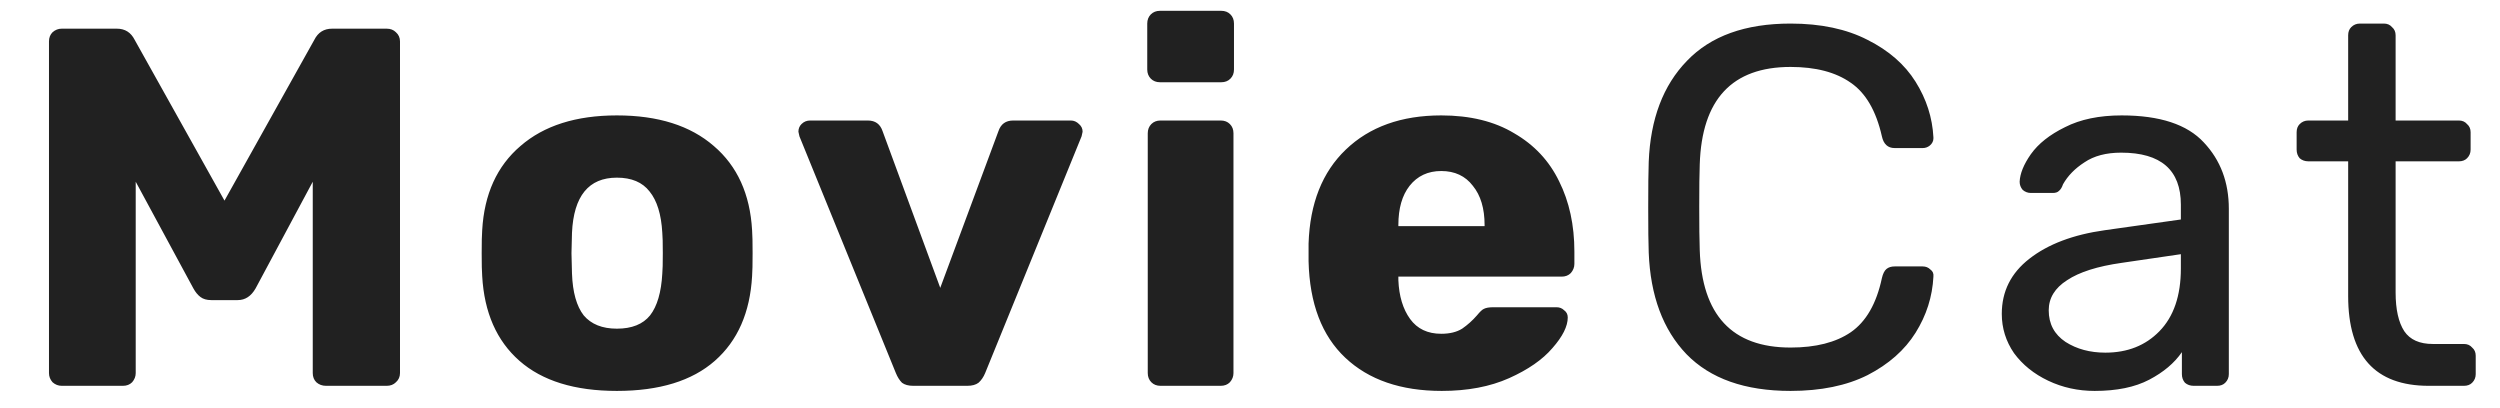 <svg width="49" height="8" viewBox="0 0 49 8" fill="none" xmlns="http://www.w3.org/2000/svg">
<path d="M1.21 7.562C1.143 7.562 1.083 7.539 1.03 7.492C0.983 7.439 0.96 7.379 0.96 7.312V0.812C0.96 0.739 0.983 0.679 1.03 0.632C1.083 0.585 1.143 0.562 1.21 0.562H2.29C2.45 0.562 2.566 0.635 2.64 0.782L4.4 3.932L6.16 0.782C6.233 0.635 6.35 0.562 6.51 0.562H7.58C7.653 0.562 7.713 0.585 7.76 0.632C7.813 0.679 7.84 0.739 7.84 0.812V7.312C7.84 7.385 7.813 7.445 7.76 7.492C7.713 7.539 7.653 7.562 7.58 7.562H6.39C6.316 7.562 6.253 7.539 6.2 7.492C6.153 7.445 6.13 7.385 6.13 7.312V3.562L5.01 5.652C4.923 5.805 4.806 5.882 4.66 5.882H4.14C4.053 5.882 3.983 5.862 3.93 5.822C3.876 5.782 3.83 5.725 3.79 5.652L2.66 3.562V7.312C2.66 7.379 2.636 7.439 2.59 7.492C2.543 7.539 2.483 7.562 2.41 7.562H1.21ZM12.091 7.662C11.264 7.662 10.628 7.465 10.181 7.072C9.734 6.679 9.491 6.125 9.451 5.412C9.444 5.325 9.441 5.175 9.441 4.962C9.441 4.749 9.444 4.599 9.451 4.512C9.491 3.805 9.741 3.255 10.201 2.862C10.661 2.462 11.291 2.262 12.091 2.262C12.898 2.262 13.531 2.462 13.991 2.862C14.451 3.255 14.701 3.805 14.741 4.512C14.748 4.599 14.751 4.749 14.751 4.962C14.751 5.175 14.748 5.325 14.741 5.412C14.701 6.125 14.458 6.679 14.011 7.072C13.564 7.465 12.924 7.662 12.091 7.662ZM12.091 6.442C12.384 6.442 12.601 6.355 12.741 6.182C12.881 6.002 12.961 5.729 12.981 5.362C12.988 5.295 12.991 5.162 12.991 4.962C12.991 4.762 12.988 4.629 12.981 4.562C12.961 4.202 12.878 3.932 12.731 3.752C12.591 3.572 12.378 3.482 12.091 3.482C11.538 3.482 11.244 3.842 11.211 4.562L11.201 4.962L11.211 5.362C11.224 5.729 11.301 6.002 11.441 6.182C11.588 6.355 11.804 6.442 12.091 6.442ZM17.899 7.562C17.806 7.562 17.732 7.542 17.679 7.502C17.632 7.455 17.592 7.392 17.559 7.312L15.669 2.672L15.649 2.582C15.649 2.522 15.669 2.472 15.709 2.432C15.756 2.385 15.812 2.362 15.879 2.362H17.009C17.156 2.362 17.252 2.432 17.299 2.572L18.429 5.642L19.569 2.572C19.616 2.432 19.712 2.362 19.859 2.362H20.989C21.049 2.362 21.102 2.385 21.149 2.432C21.196 2.472 21.219 2.522 21.219 2.582L21.199 2.672L19.309 7.312C19.276 7.392 19.232 7.455 19.179 7.502C19.126 7.542 19.052 7.562 18.959 7.562H17.899ZM22.736 1.612C22.663 1.612 22.603 1.589 22.556 1.542C22.51 1.495 22.486 1.435 22.486 1.362V0.462C22.486 0.389 22.51 0.329 22.556 0.282C22.603 0.235 22.663 0.212 22.736 0.212H23.936C24.01 0.212 24.07 0.235 24.116 0.282C24.163 0.329 24.186 0.389 24.186 0.462V1.362C24.186 1.435 24.163 1.495 24.116 1.542C24.07 1.589 24.01 1.612 23.936 1.612H22.736ZM22.746 7.562C22.673 7.562 22.613 7.539 22.566 7.492C22.52 7.445 22.496 7.385 22.496 7.312V2.612C22.496 2.539 22.52 2.479 22.566 2.432C22.613 2.385 22.673 2.362 22.746 2.362H23.926C24 2.362 24.06 2.385 24.106 2.432C24.153 2.479 24.176 2.539 24.176 2.612V7.312C24.176 7.379 24.153 7.439 24.106 7.492C24.06 7.539 24 7.562 23.926 7.562H22.746ZM28.258 7.662C27.458 7.662 26.828 7.445 26.368 7.012C25.908 6.579 25.668 5.949 25.648 5.122V4.772C25.674 3.985 25.918 3.372 26.378 2.932C26.844 2.485 27.468 2.262 28.248 2.262C28.814 2.262 29.291 2.379 29.678 2.612C30.071 2.839 30.364 3.152 30.558 3.552C30.758 3.952 30.858 4.412 30.858 4.932V5.172C30.858 5.239 30.834 5.299 30.788 5.352C30.741 5.399 30.681 5.422 30.608 5.422H27.408V5.492C27.421 5.805 27.498 6.059 27.638 6.252C27.778 6.445 27.981 6.542 28.248 6.542C28.414 6.542 28.551 6.509 28.658 6.442C28.764 6.369 28.861 6.282 28.948 6.182C29.008 6.109 29.054 6.065 29.088 6.052C29.128 6.032 29.188 6.022 29.268 6.022H30.508C30.568 6.022 30.618 6.042 30.658 6.082C30.704 6.115 30.728 6.162 30.728 6.222C30.728 6.395 30.628 6.595 30.428 6.822C30.234 7.049 29.951 7.245 29.578 7.412C29.204 7.579 28.764 7.662 28.258 7.662ZM29.098 4.432V4.412C29.098 4.085 29.021 3.829 28.868 3.642C28.721 3.449 28.514 3.352 28.248 3.352C27.988 3.352 27.781 3.449 27.628 3.642C27.481 3.829 27.408 4.085 27.408 4.412V4.432H29.098ZM35.095 7.662C34.202 7.662 33.522 7.422 33.055 6.942C32.595 6.462 32.348 5.799 32.315 4.952C32.308 4.772 32.305 4.479 32.305 4.072C32.305 3.659 32.308 3.359 32.315 3.172C32.348 2.332 32.598 1.672 33.065 1.192C33.532 0.705 34.208 0.462 35.095 0.462C35.688 0.462 36.192 0.569 36.605 0.782C37.018 0.989 37.332 1.262 37.545 1.602C37.758 1.942 37.875 2.305 37.895 2.692V2.712C37.895 2.765 37.872 2.812 37.825 2.852C37.785 2.885 37.738 2.902 37.685 2.902H37.135C37.002 2.902 36.918 2.825 36.885 2.672C36.772 2.172 36.568 1.822 36.275 1.622C35.982 1.415 35.588 1.312 35.095 1.312C33.948 1.312 33.355 1.949 33.315 3.222C33.308 3.402 33.305 3.679 33.305 4.052C33.305 4.425 33.308 4.709 33.315 4.902C33.355 6.175 33.948 6.812 35.095 6.812C35.588 6.812 35.982 6.712 36.275 6.512C36.575 6.305 36.778 5.952 36.885 5.452C36.905 5.365 36.935 5.305 36.975 5.272C37.015 5.239 37.068 5.222 37.135 5.222H37.685C37.745 5.222 37.795 5.242 37.835 5.282C37.882 5.315 37.902 5.362 37.895 5.422C37.875 5.815 37.758 6.182 37.545 6.522C37.332 6.862 37.018 7.139 36.605 7.352C36.192 7.559 35.688 7.662 35.095 7.662ZM41.055 7.662C40.729 7.662 40.425 7.595 40.145 7.462C39.865 7.329 39.642 7.149 39.475 6.922C39.315 6.689 39.235 6.432 39.235 6.152C39.235 5.712 39.415 5.352 39.775 5.072C40.142 4.785 40.635 4.599 41.255 4.512L42.745 4.302V4.012C42.745 3.332 42.355 2.992 41.575 2.992C41.282 2.992 41.042 3.055 40.855 3.182C40.669 3.302 40.529 3.445 40.435 3.612C40.415 3.672 40.389 3.715 40.355 3.742C40.329 3.769 40.289 3.782 40.235 3.782H39.805C39.745 3.782 39.692 3.762 39.645 3.722C39.605 3.675 39.585 3.622 39.585 3.562C39.592 3.402 39.665 3.222 39.805 3.022C39.952 2.815 40.175 2.639 40.475 2.492C40.775 2.339 41.145 2.262 41.585 2.262C42.332 2.262 42.869 2.439 43.195 2.792C43.522 3.139 43.685 3.572 43.685 4.092V7.332C43.685 7.399 43.662 7.455 43.615 7.502C43.575 7.542 43.522 7.562 43.455 7.562H42.995C42.929 7.562 42.872 7.542 42.825 7.502C42.785 7.455 42.765 7.399 42.765 7.332V6.902C42.619 7.115 42.405 7.295 42.125 7.442C41.845 7.589 41.489 7.662 41.055 7.662ZM41.265 6.912C41.699 6.912 42.052 6.772 42.325 6.492C42.605 6.205 42.745 5.795 42.745 5.262V4.982L41.585 5.152C41.112 5.219 40.755 5.332 40.515 5.492C40.275 5.645 40.155 5.842 40.155 6.082C40.155 6.349 40.265 6.555 40.485 6.702C40.705 6.842 40.965 6.912 41.265 6.912ZM47.604 7.562C46.551 7.562 46.024 6.975 46.024 5.802V3.162H45.244C45.177 3.162 45.121 3.142 45.074 3.102C45.034 3.055 45.014 2.999 45.014 2.932V2.592C45.014 2.525 45.034 2.472 45.074 2.432C45.121 2.385 45.177 2.362 45.244 2.362H46.024V0.692C46.024 0.625 46.044 0.572 46.084 0.532C46.131 0.485 46.187 0.462 46.254 0.462H46.724C46.791 0.462 46.844 0.485 46.884 0.532C46.931 0.572 46.954 0.625 46.954 0.692V2.362H48.194C48.261 2.362 48.314 2.385 48.354 2.432C48.401 2.472 48.424 2.525 48.424 2.592V2.932C48.424 2.999 48.401 3.055 48.354 3.102C48.314 3.142 48.261 3.162 48.194 3.162H46.954V5.732C46.954 6.065 47.011 6.319 47.124 6.492C47.237 6.659 47.424 6.742 47.684 6.742H48.294C48.361 6.742 48.414 6.765 48.454 6.812C48.501 6.852 48.524 6.905 48.524 6.972V7.332C48.524 7.399 48.501 7.455 48.454 7.502C48.414 7.542 48.361 7.562 48.294 7.562H47.604Z" fill="#212121"/>
</svg>
